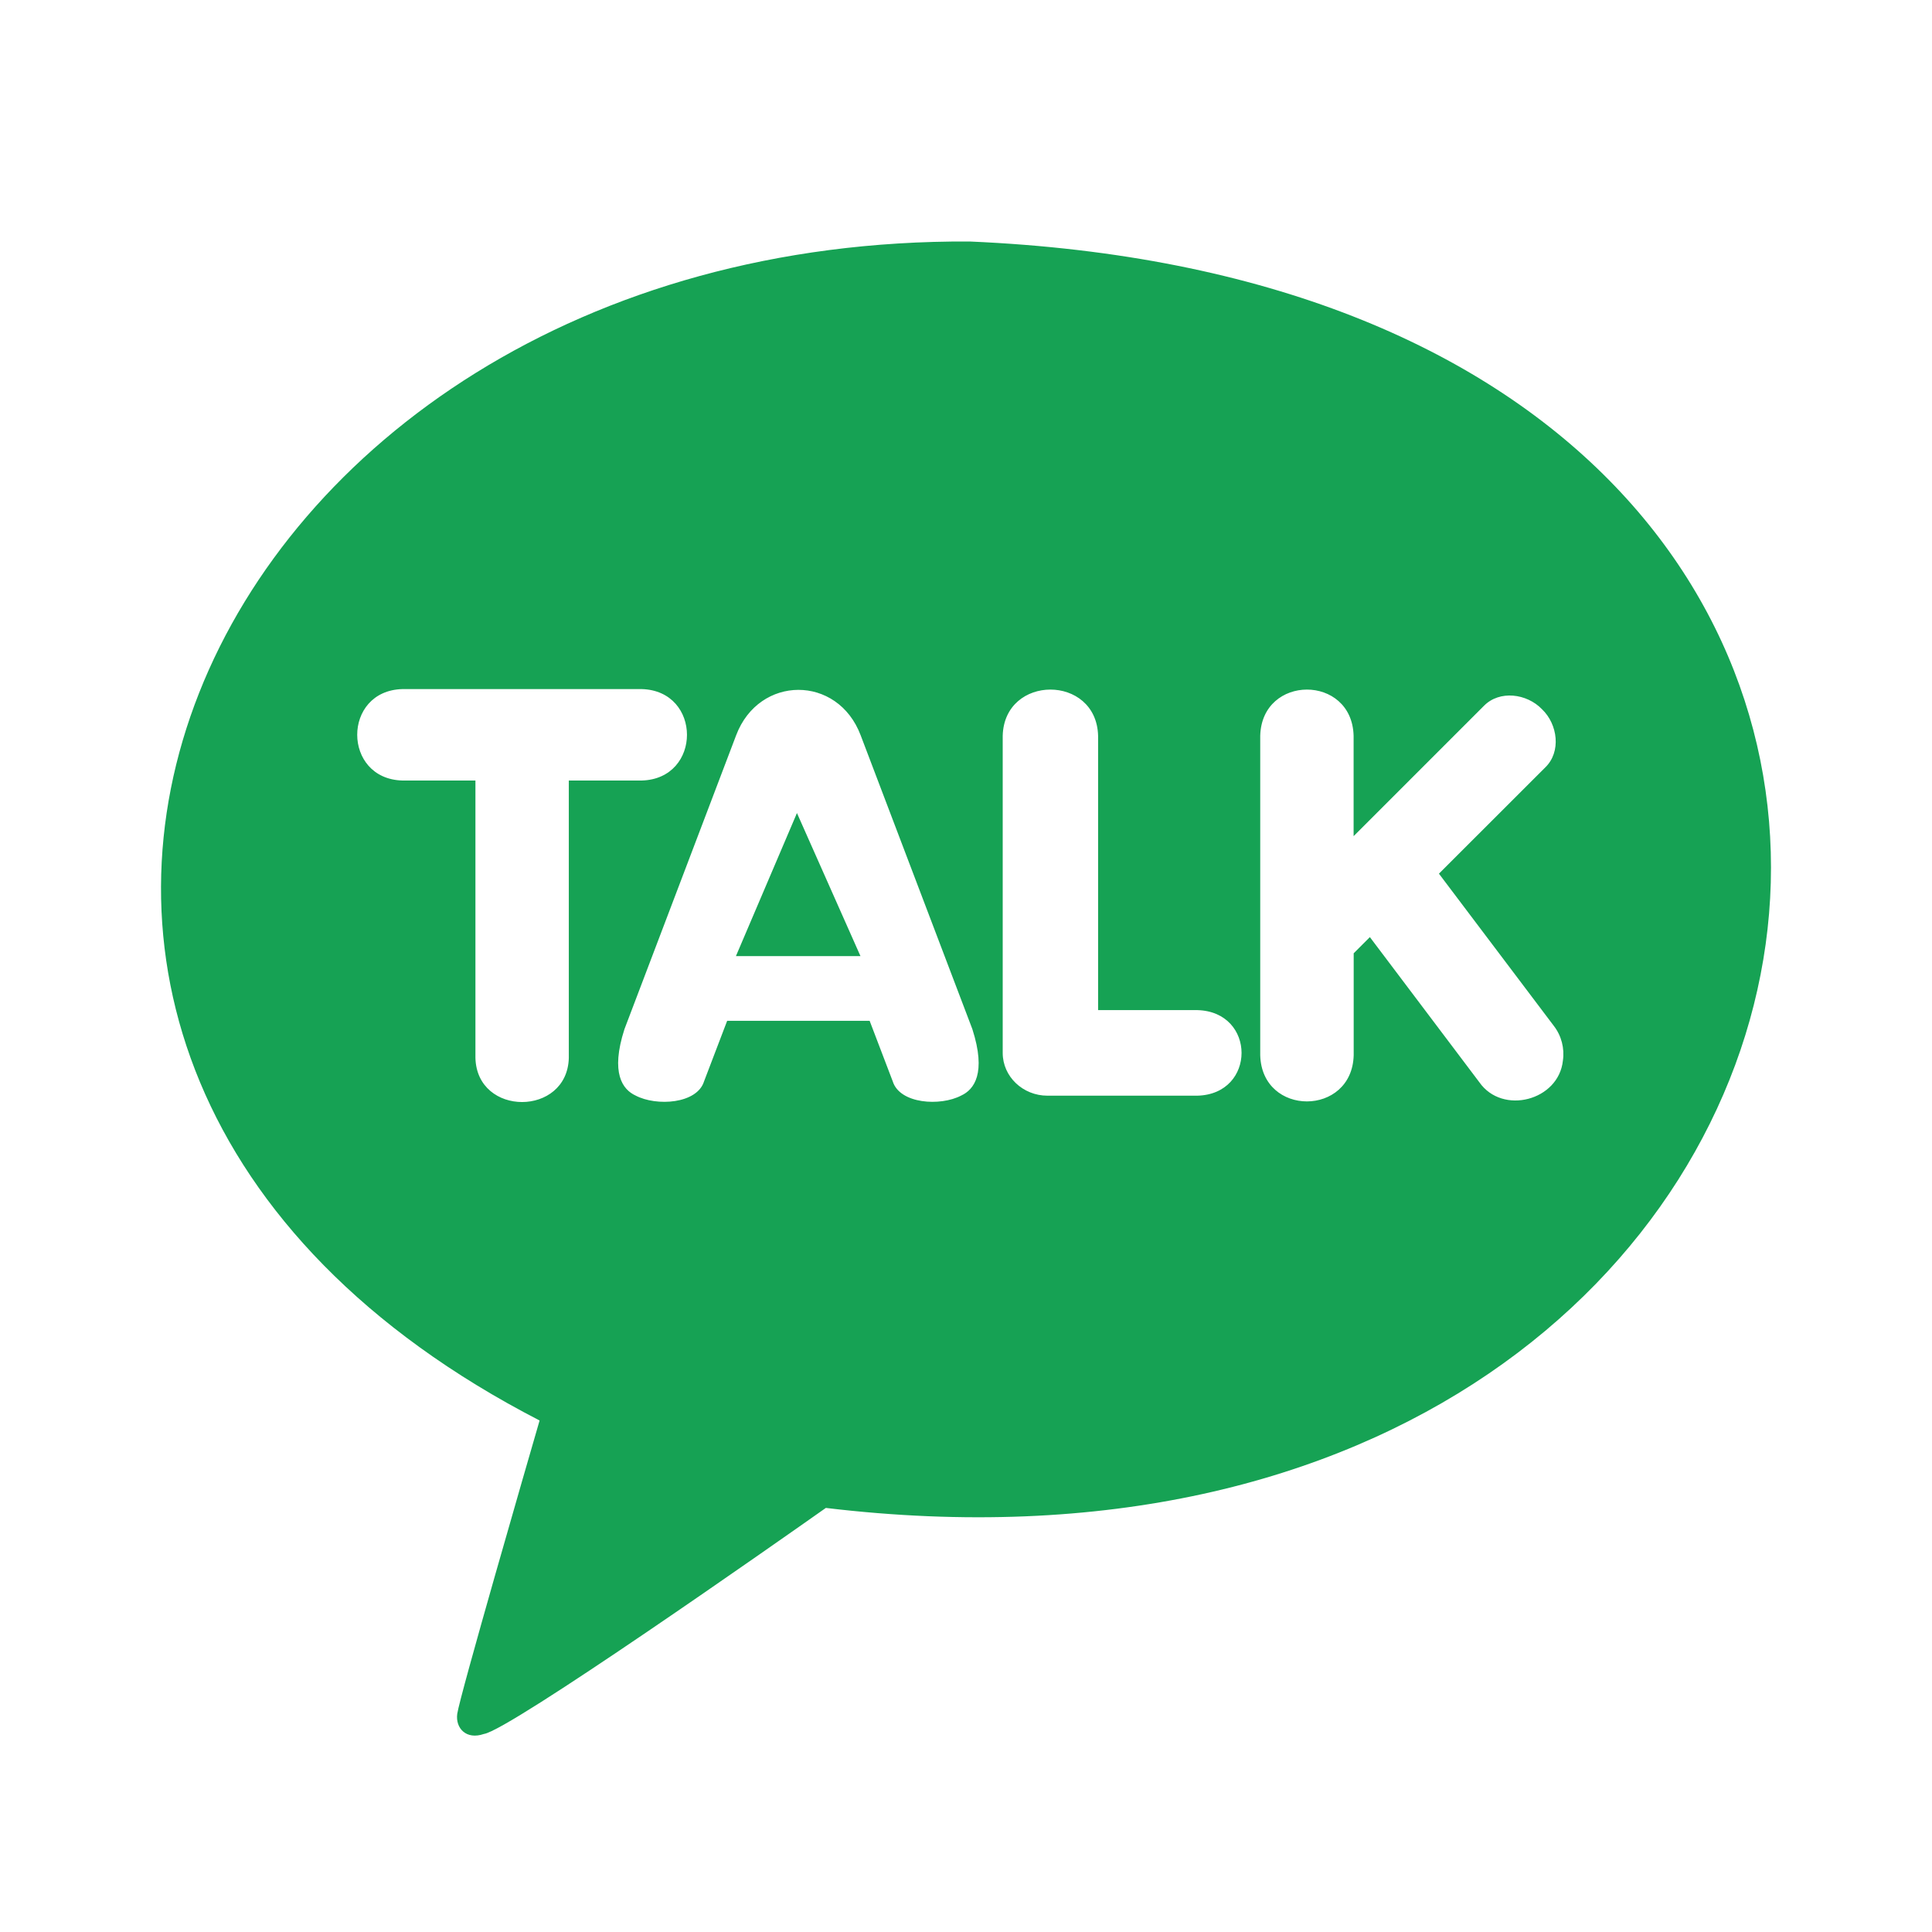<svg width="24" height="24" viewBox="0 0 24 24" fill="none" xmlns="http://www.w3.org/2000/svg">
<path d="M9.142 11.877H10.689L9.9 10.1L9.142 11.877Z" fill="#16A254"/>
<path d="M12.045 3C2.407 2.949 -2.062 13.126 6.703 17.646C6.549 18.177 5.713 21.063 5.68 21.29C5.656 21.468 5.791 21.616 6.011 21.54C6.327 21.496 9.679 19.141 10.259 18.732C24.159 20.396 26.896 3.639 12.045 3ZM7.066 13.142C7.047 13.871 5.925 13.874 5.906 13.142V9.696H5C4.251 9.677 4.249 8.579 5 8.56H7.971C8.721 8.58 8.722 9.676 7.971 9.696H7.066V13.142H7.066ZM11.941 13.609C11.681 13.746 11.177 13.713 11.09 13.433L10.803 12.681H9.033L8.746 13.433C8.659 13.713 8.155 13.746 7.895 13.609C7.735 13.535 7.581 13.332 7.757 12.785L9.145 9.133C9.429 8.384 10.406 8.38 10.691 9.133L12.079 12.784C12.255 13.332 12.101 13.535 11.941 13.609ZM14.873 13.611H13.012C12.706 13.611 12.456 13.373 12.456 13.08V9.14C12.476 8.376 13.62 8.374 13.641 9.14V12.548H14.873C15.606 12.566 15.607 13.593 14.873 13.611ZM19.415 13.175C19.363 13.672 18.664 13.855 18.377 13.444L17.017 11.641L16.816 11.842V13.108C16.796 13.872 15.675 13.875 15.655 13.108V9.14C15.675 8.376 16.795 8.374 16.815 9.14V10.387L18.434 8.768C18.628 8.571 18.966 8.614 19.155 8.81C19.352 8.998 19.395 9.339 19.197 9.532L17.875 10.853L19.303 12.745C19.397 12.867 19.437 13.023 19.415 13.175Z" fill="#16A254"/>
</svg>
